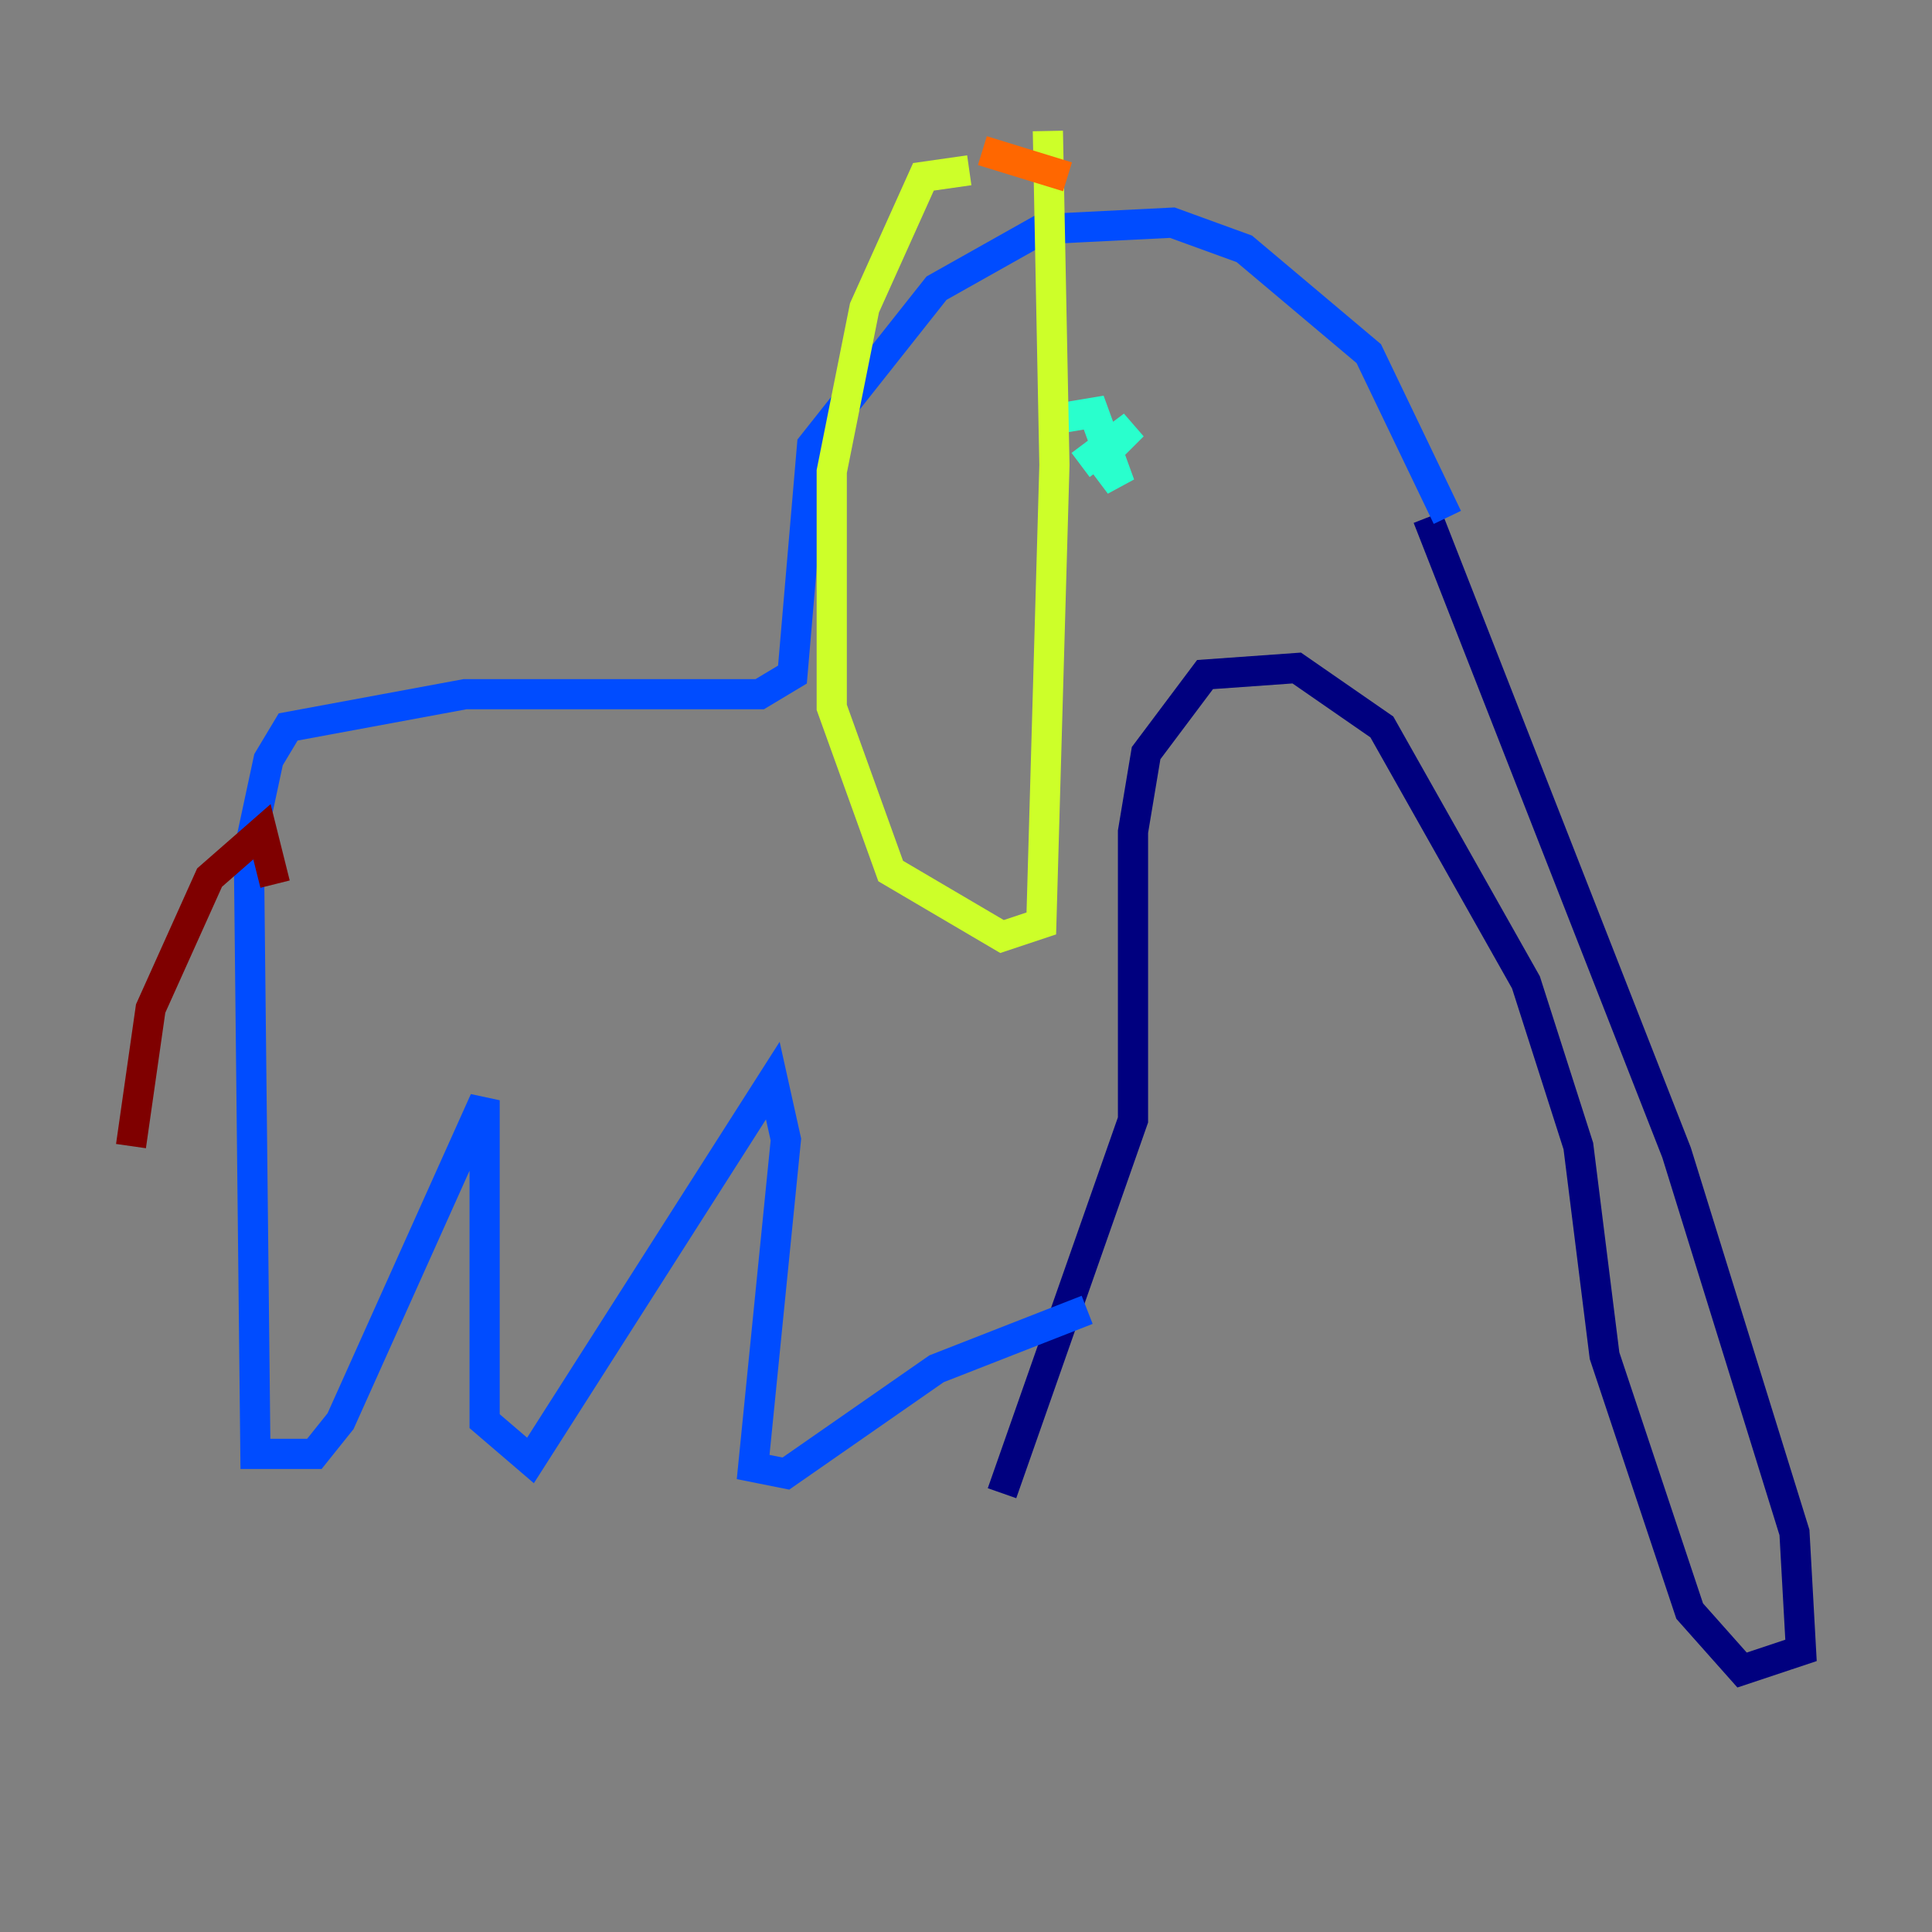 <?xml version="1.0" encoding="utf-8" ?>
<svg baseProfile="tiny" height="128" version="1.2" viewBox="0,0,128,128" width="128" xmlns="http://www.w3.org/2000/svg" xmlns:ev="http://www.w3.org/2001/xml-events" xmlns:xlink="http://www.w3.org/1999/xlink"><rect x="0" y="0" width="128" height="128" fill="#808080" stroke="none"/><defs /><polyline fill="none" points="94.59,34.278 111.078,76.366 118.888,101.532 119.322,109.342 115.417,110.644 111.946,106.739 106.305,89.817 104.57,75.932 101.098,65.085 91.552,48.163 85.912,44.258 79.837,44.691 75.932,49.898 75.064,55.105 75.064,74.197 66.386,98.929" stroke="#00007f" stroke-width="2" /><polyline fill="none" points="95.891,34.278 90.685,23.43 82.441,16.488 77.668,14.752 68.99,15.186 62.047,19.091 53.803,29.505 52.502,44.691 50.332,45.993 30.807,45.993 19.091,48.163 17.79,50.332 16.488,56.407 16.922,96.325 20.827,96.325 22.563,94.156 32.108,72.895 32.108,94.156 35.146,96.759 51.2,71.593 52.068,75.498 49.898,97.193 52.068,97.627 62.047,90.685 72.027,86.78" stroke="#004cff" stroke-width="2" /><polyline fill="none" points="69.858,27.77 72.461,27.336 74.197,32.108 72.895,30.373 75.064,28.203 71.593,30.807" stroke="#29ffcd" stroke-width="2" /><polyline fill="none" points="69.424,8.678 69.858,30.807 68.99,61.18 66.386,62.047 59.01,57.709 55.105,46.861 55.105,31.241 57.275,20.393 61.18,11.715 64.217,11.281" stroke="#cdff29" stroke-width="2" /><polyline fill="none" points="65.085,9.98 70.725,11.715" stroke="#ff6700" stroke-width="2" /><polyline fill="none" points="18.224,58.576 17.356,55.105 13.885,58.142 9.98,66.82 8.678,75.932" stroke="#7f0000" stroke-width="2" /></svg>